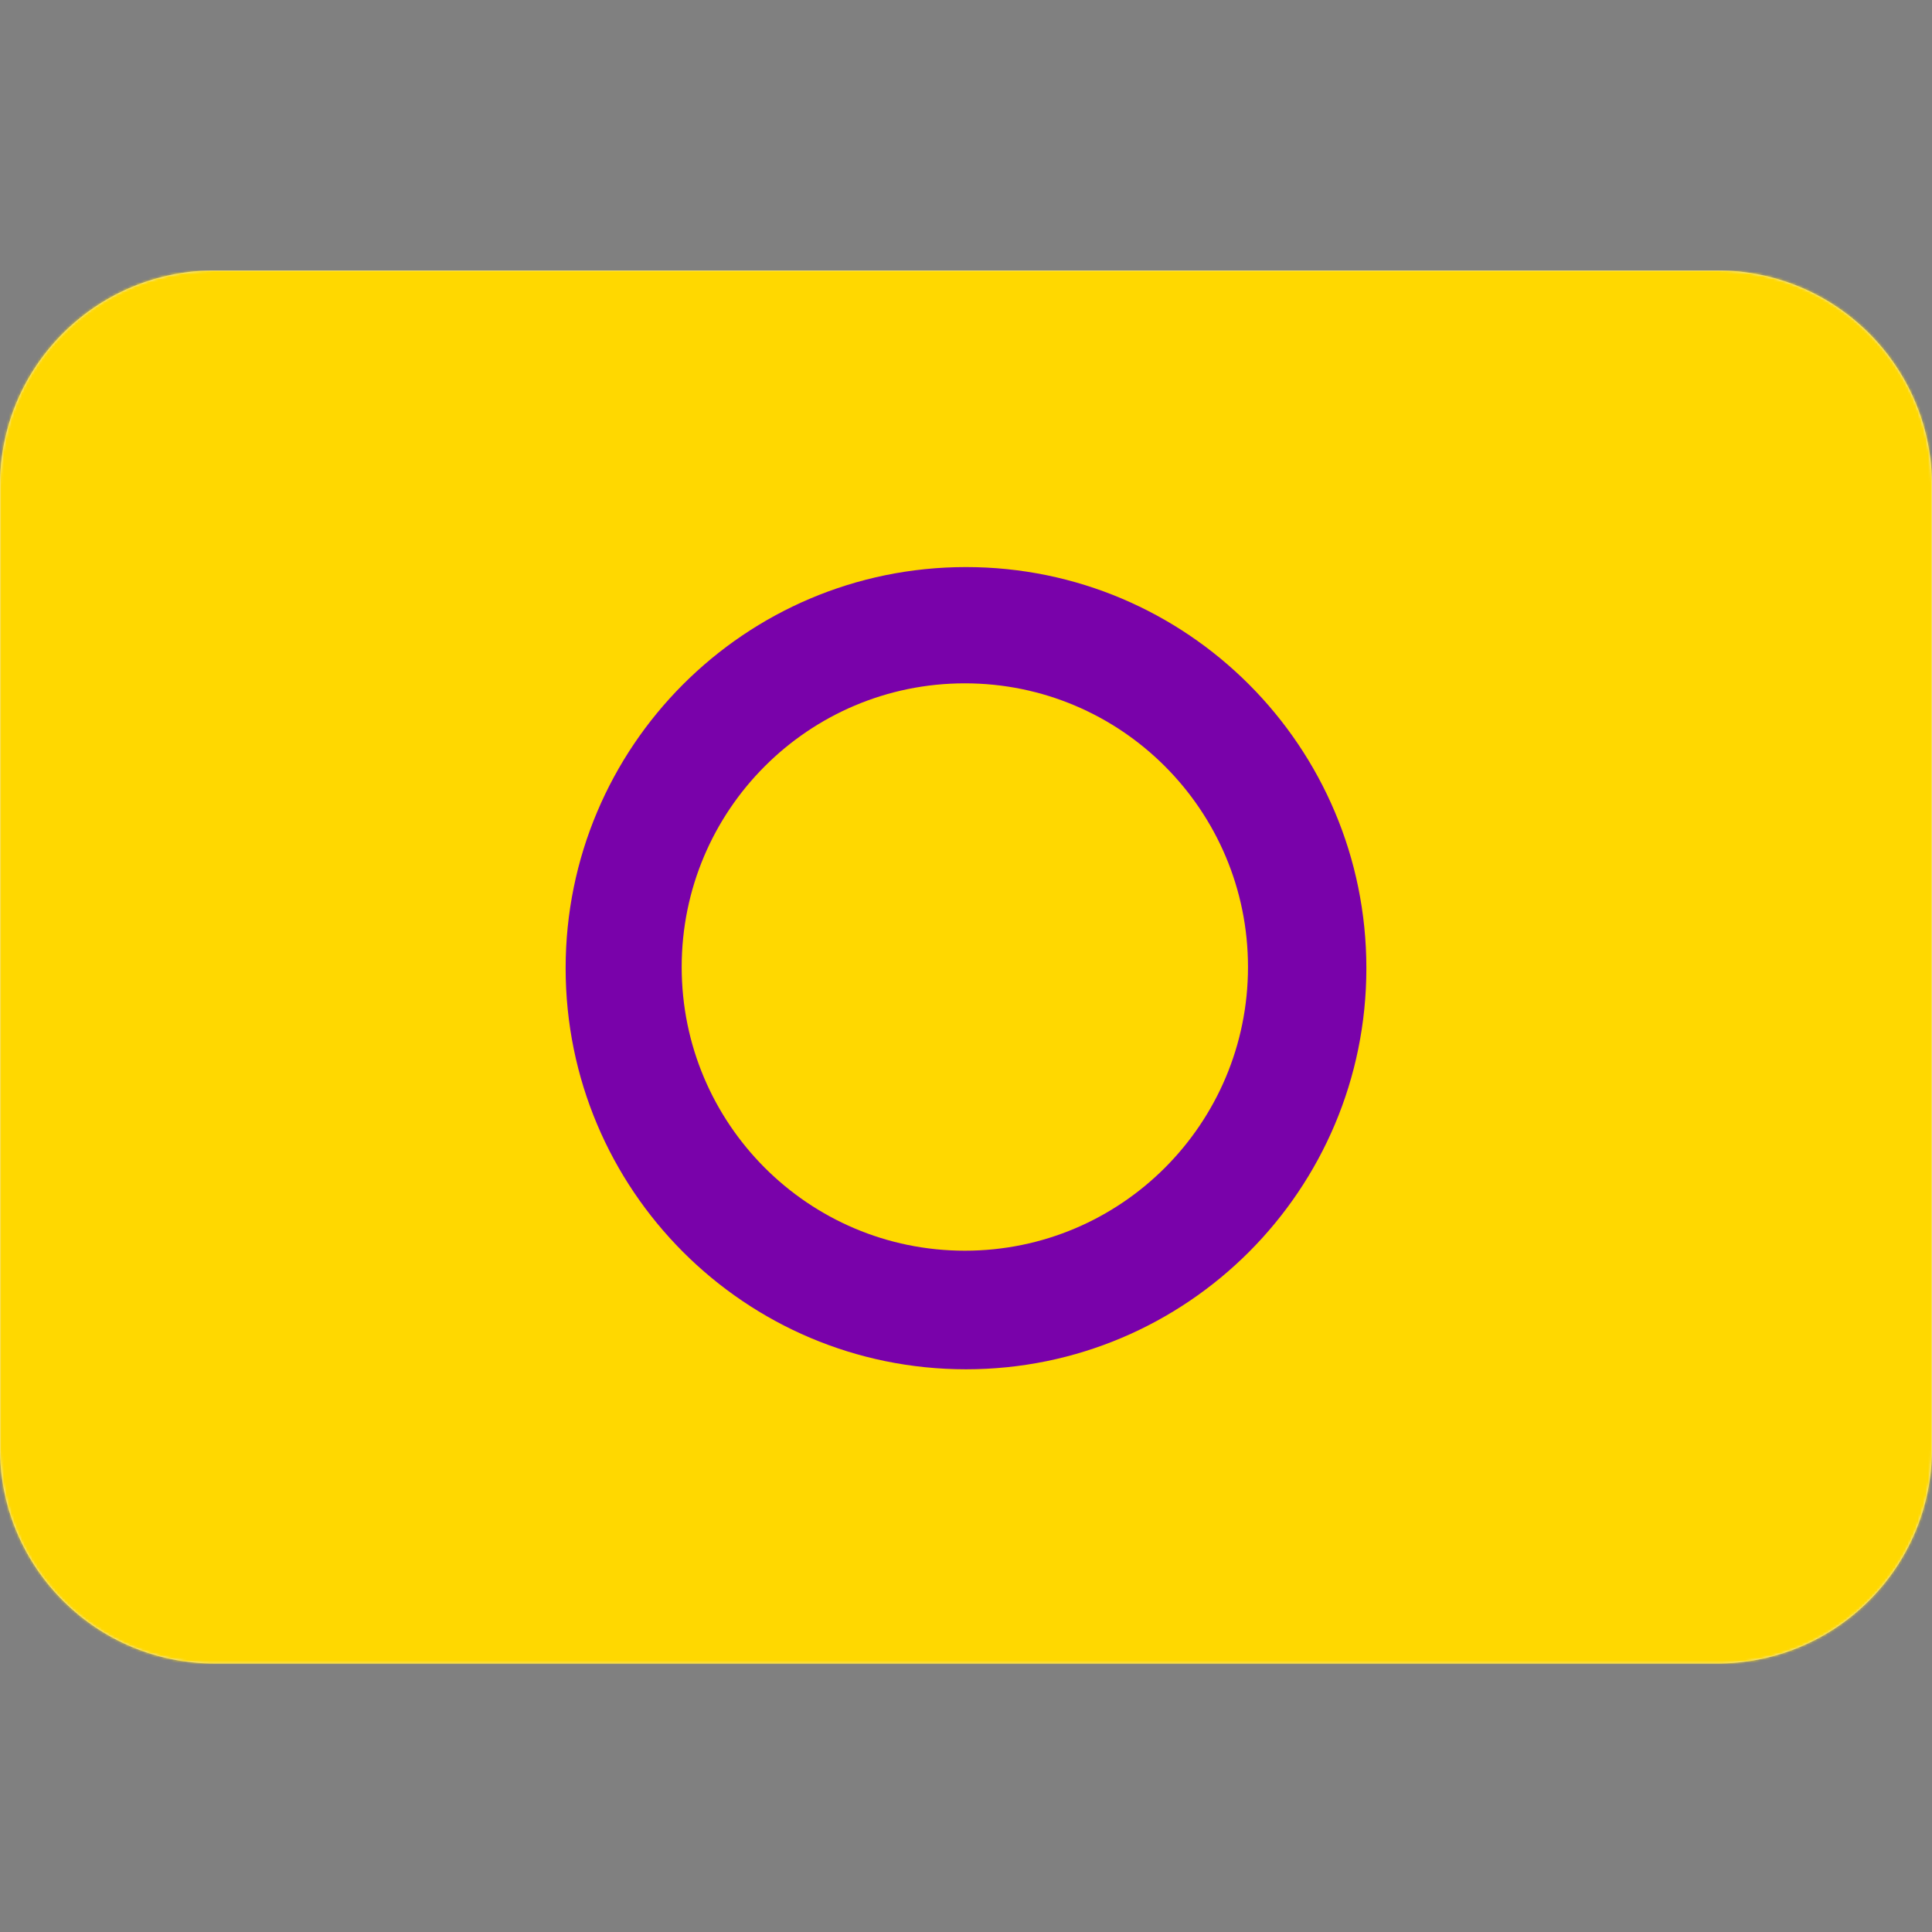 <?xml version="1.0" encoding="UTF-8"?>
<svg width="750px" height="750px" viewBox="0 0 750 750" version="1.1" xmlns="http://www.w3.org/2000/svg" xmlns:xlink="http://www.w3.org/1999/xlink">
    <rect x="0" y="0" width="750" height="750" fill="#808080" stroke="none"/>
    <!-- Generator: Sketch 59.1 (86144) - https://sketch.com -->
    <title>Flag_Intersex</title>
    <desc>Created with Sketch.</desc>
    <defs>
        <path d="M0,457.329 L0,83.429 C0,37.816 36.57,0.748 81.955,0.011 L83.333,0 L666.667,0 C712.227,0 749.253,36.612 749.989,82.049 L750,83.429 L750,457.329 C750,502.942 713.43,540.01 668.045,540.747 L666.667,540.758 L83.333,540.758 C37.773,540.758 0.747,504.146 0.011,458.708 L0,457.329 L0,83.429 L0,457.329 Z" id="path-1"></path>
    </defs>
    <g id="Flag_Intersex" stroke="none" stroke-width="1" fill="none" fill-rule="evenodd">
        <g id="Flag">
            <g id="Flags/Pride" transform="translate(0, 105)">
                <mask id="mask-2" fill="white">
                    <use xlink:href="#path-1"></use>
                </mask>
                <use id="Mask" fill="#EEEEEE" fill-rule="nonzero" xlink:href="#path-1"></use>
                <g id="Flags/Intersex" mask="url(#mask-2)">
                    <g transform="translate(-76, 0)" id="Intersex">
                        <g>
                            <rect id="Rectangle" fill="#FFD800" x="0" y="0" width="902" height="541"></rect>
                            <path d="M451,115.136 C536.837,115.136 606.422,184.85 606.422,270.847 C606.422,356.844 536.837,426.558 451,426.558 C365.163,426.558 295.578,356.844 295.578,270.847 C295.578,184.85 365.163,115.136 451,115.136 Z M450.55,160.269 C389.842,160.269 340.628,209.575 340.628,270.395 C340.628,331.216 389.842,380.521 450.55,380.521 C511.257,380.521 560.471,331.216 560.471,270.395 C560.471,209.575 511.257,160.269 450.55,160.269 Z" id="Combined-Shape" fill="#7902AA"></path>
                        </g>
                    </g>
                </g>
            </g>
        </g>
    </g>
</svg>